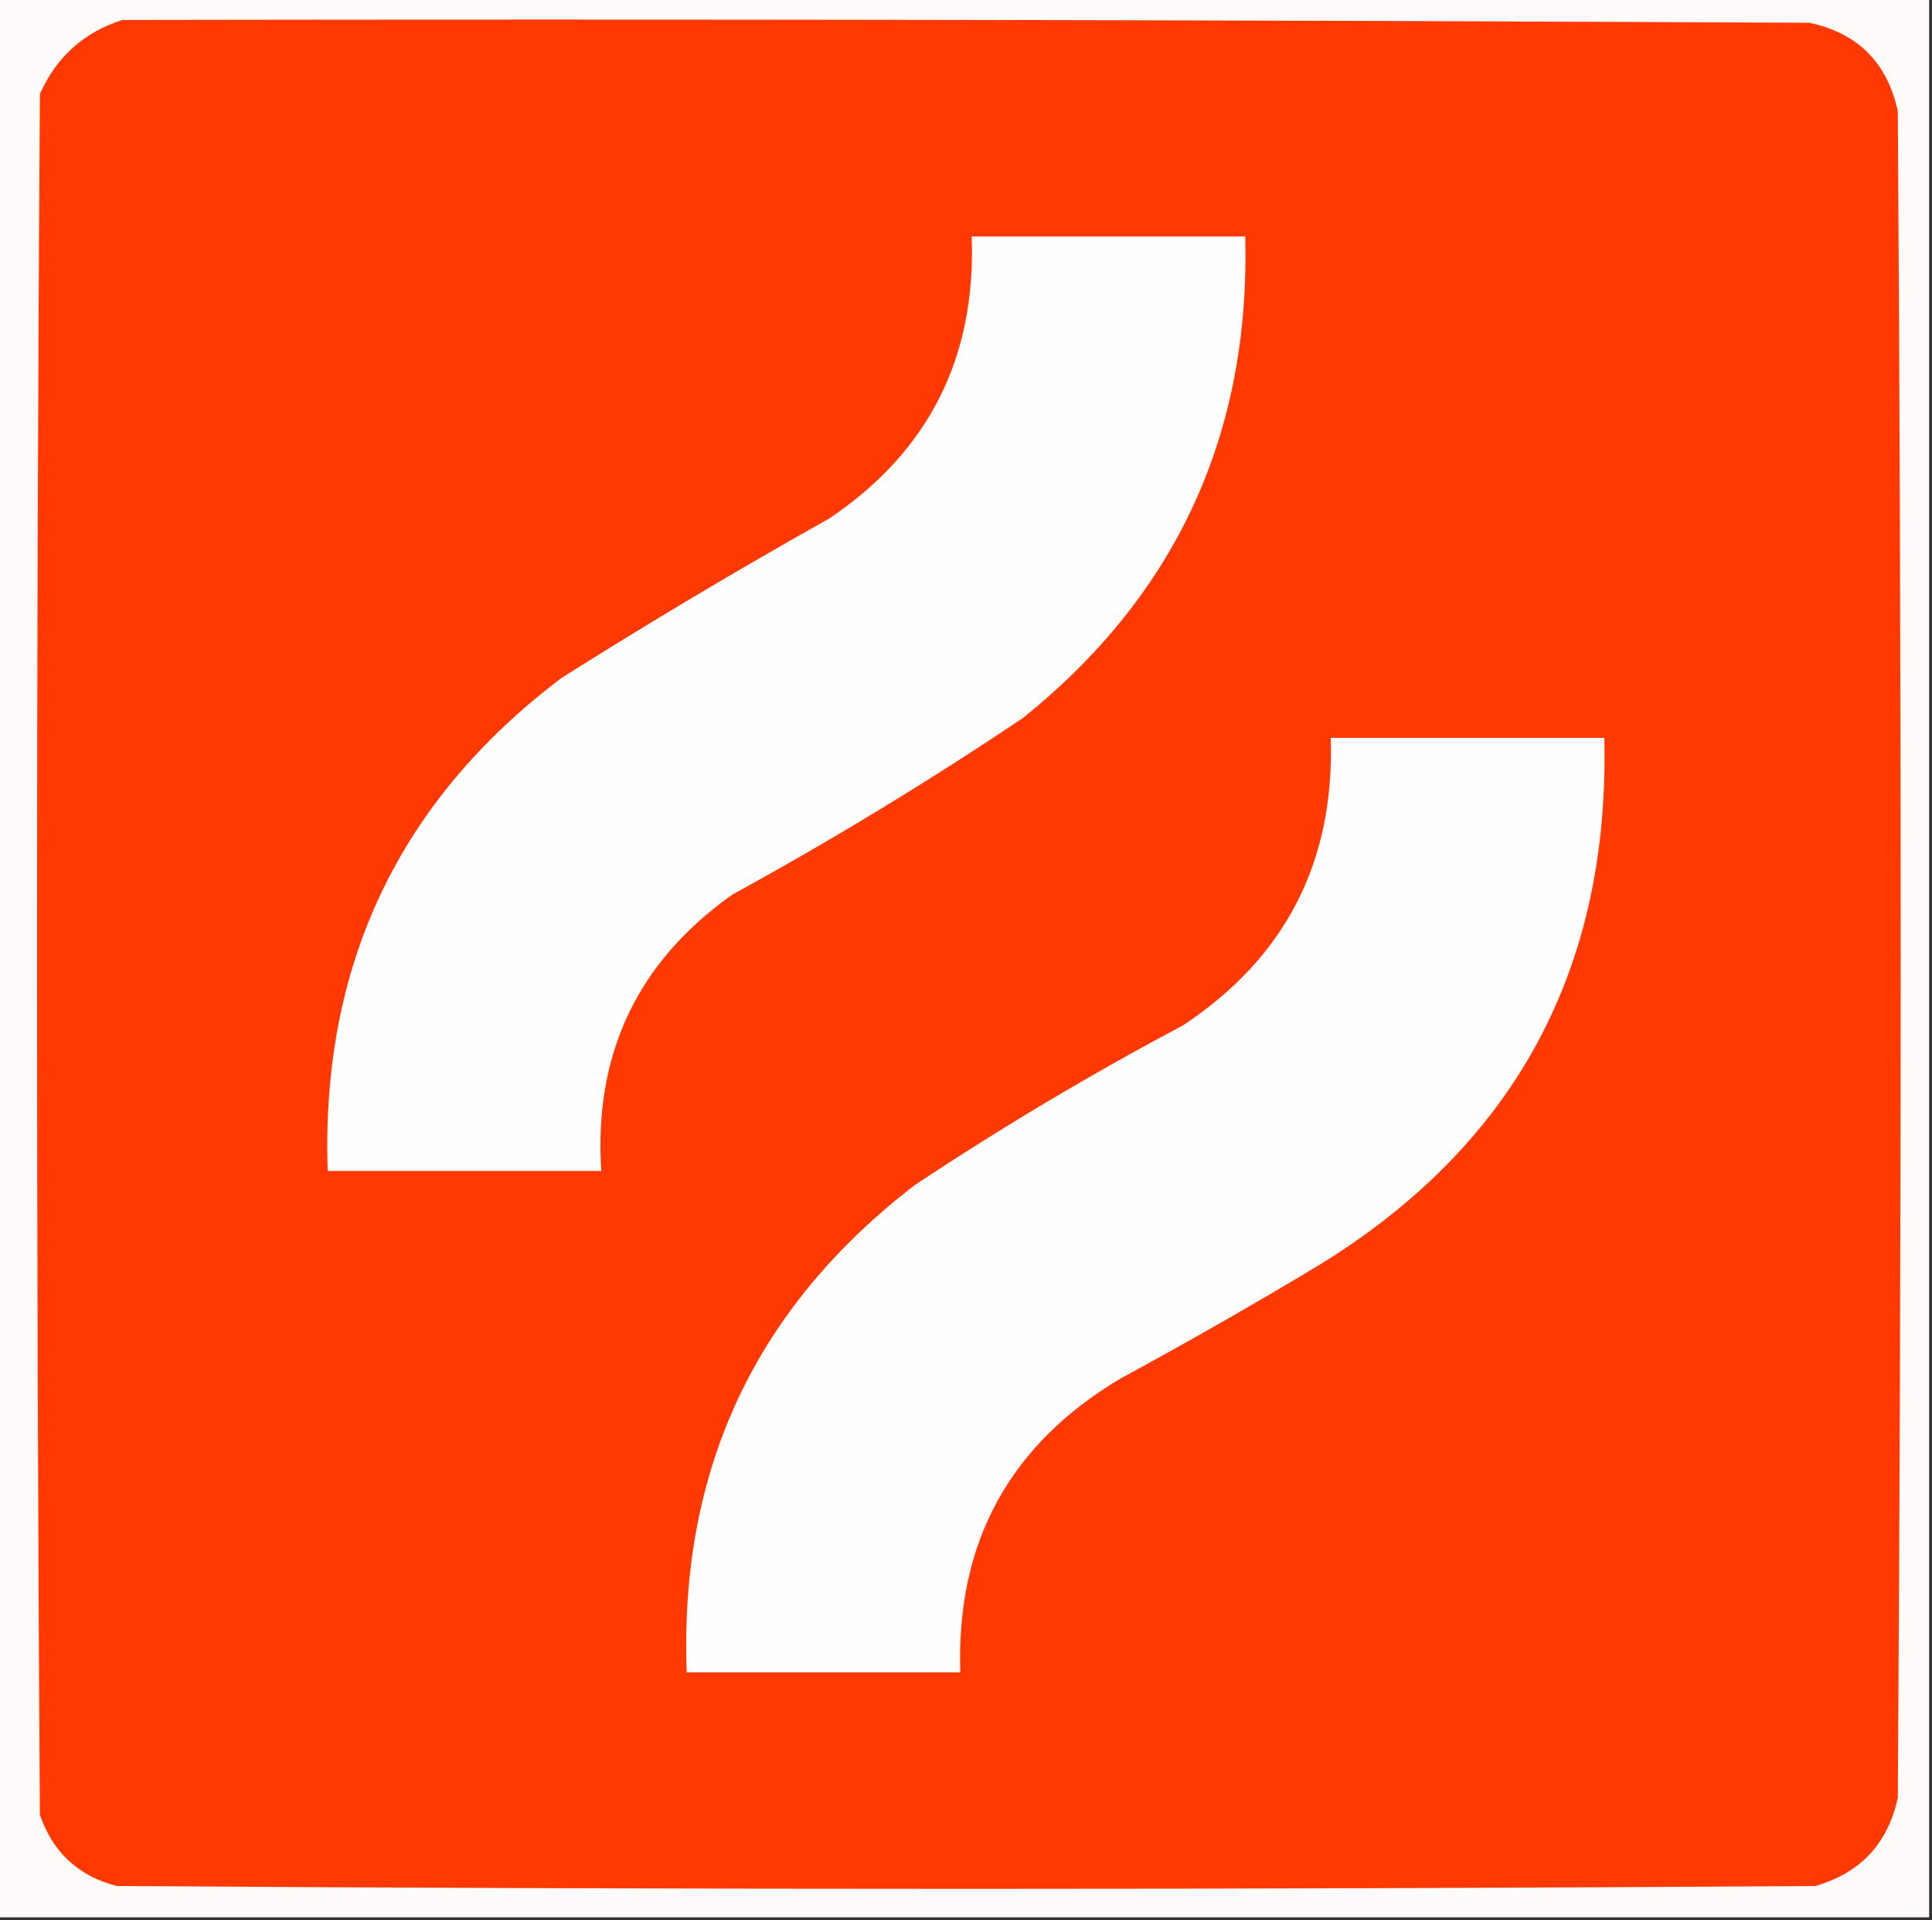 <?xml version="1.0" encoding="UTF-8"?>
<!DOCTYPE svg PUBLIC "-//W3C//DTD SVG 1.1//EN" "http://www.w3.org/Graphics/SVG/1.1/DTD/svg11.dtd">
<svg xmlns="http://www.w3.org/2000/svg" version="1.1" width="339px" height="337px" style="shape-rendering:geometricPrecision; text-rendering:geometricPrecision; image-rendering:optimizeQuality; fill-rule:evenodd; clip-rule:evenodd" xmlns:xlink="http://www.w3.org/1999/xlink">
<rect width="100%" height="100%" fill="#333333" stroke="none"/>
<g><path style="opacity:1" fill="#fffbfa" d="M -0.5,-0.5 C 112.5,-0.5 225.5,-0.5 338.5,-0.5C 338.5,111.833 338.5,224.167 338.5,336.5C 225.5,336.5 112.5,336.5 -0.5,336.5C -0.5,224.167 -0.5,111.833 -0.5,-0.5 Z"/></g>
<g><path style="opacity:1" fill="#ff3901" d="M 21.5,3.5 C 120.167,3.333 218.834,3.5 317.5,4C 325.973,5.806 331.14,10.973 333,19.5C 333.667,118.167 333.667,216.833 333,315.5C 331.268,323.565 326.435,328.732 318.5,331C 219.167,331.667 119.833,331.667 20.5,331C 13.763,329.264 9.263,325.097 7,318.5C 6.333,217.833 6.333,117.167 7,16.5C 9.907,9.971 14.741,5.638 21.5,3.5 Z"/></g>
<g><path style="opacity:1" fill="#fffefe" d="M 170.5,41.5 C 186.5,41.5 202.5,41.5 218.5,41.5C 219.388,76.217 206.388,104.383 179.5,126C 163,137.087 146,147.42 128.5,157C 111.844,168.815 104.177,184.982 105.5,205.5C 89.5,205.5 73.5,205.5 57.5,205.5C 56.287,169.433 69.954,140.599 98.5,119C 113.905,109.269 129.572,99.935 145.5,91C 162.951,79.265 171.285,62.765 170.5,41.5 Z"/></g>
<g><path style="opacity:1" fill="#fffefe" d="M 233.5,129.5 C 249.5,129.5 265.5,129.5 281.5,129.5C 282.486,170.038 265.819,200.871 231.5,222C 219.996,228.92 208.329,235.586 196.5,242C 177.081,253.608 167.748,270.775 168.5,293.5C 152.5,293.5 136.5,293.5 120.5,293.5C 119.157,258.025 132.49,229.525 160.5,208C 175.671,197.911 191.337,188.578 207.5,180C 225.531,168.108 234.197,151.275 233.5,129.5 Z"/></g>
</svg>
